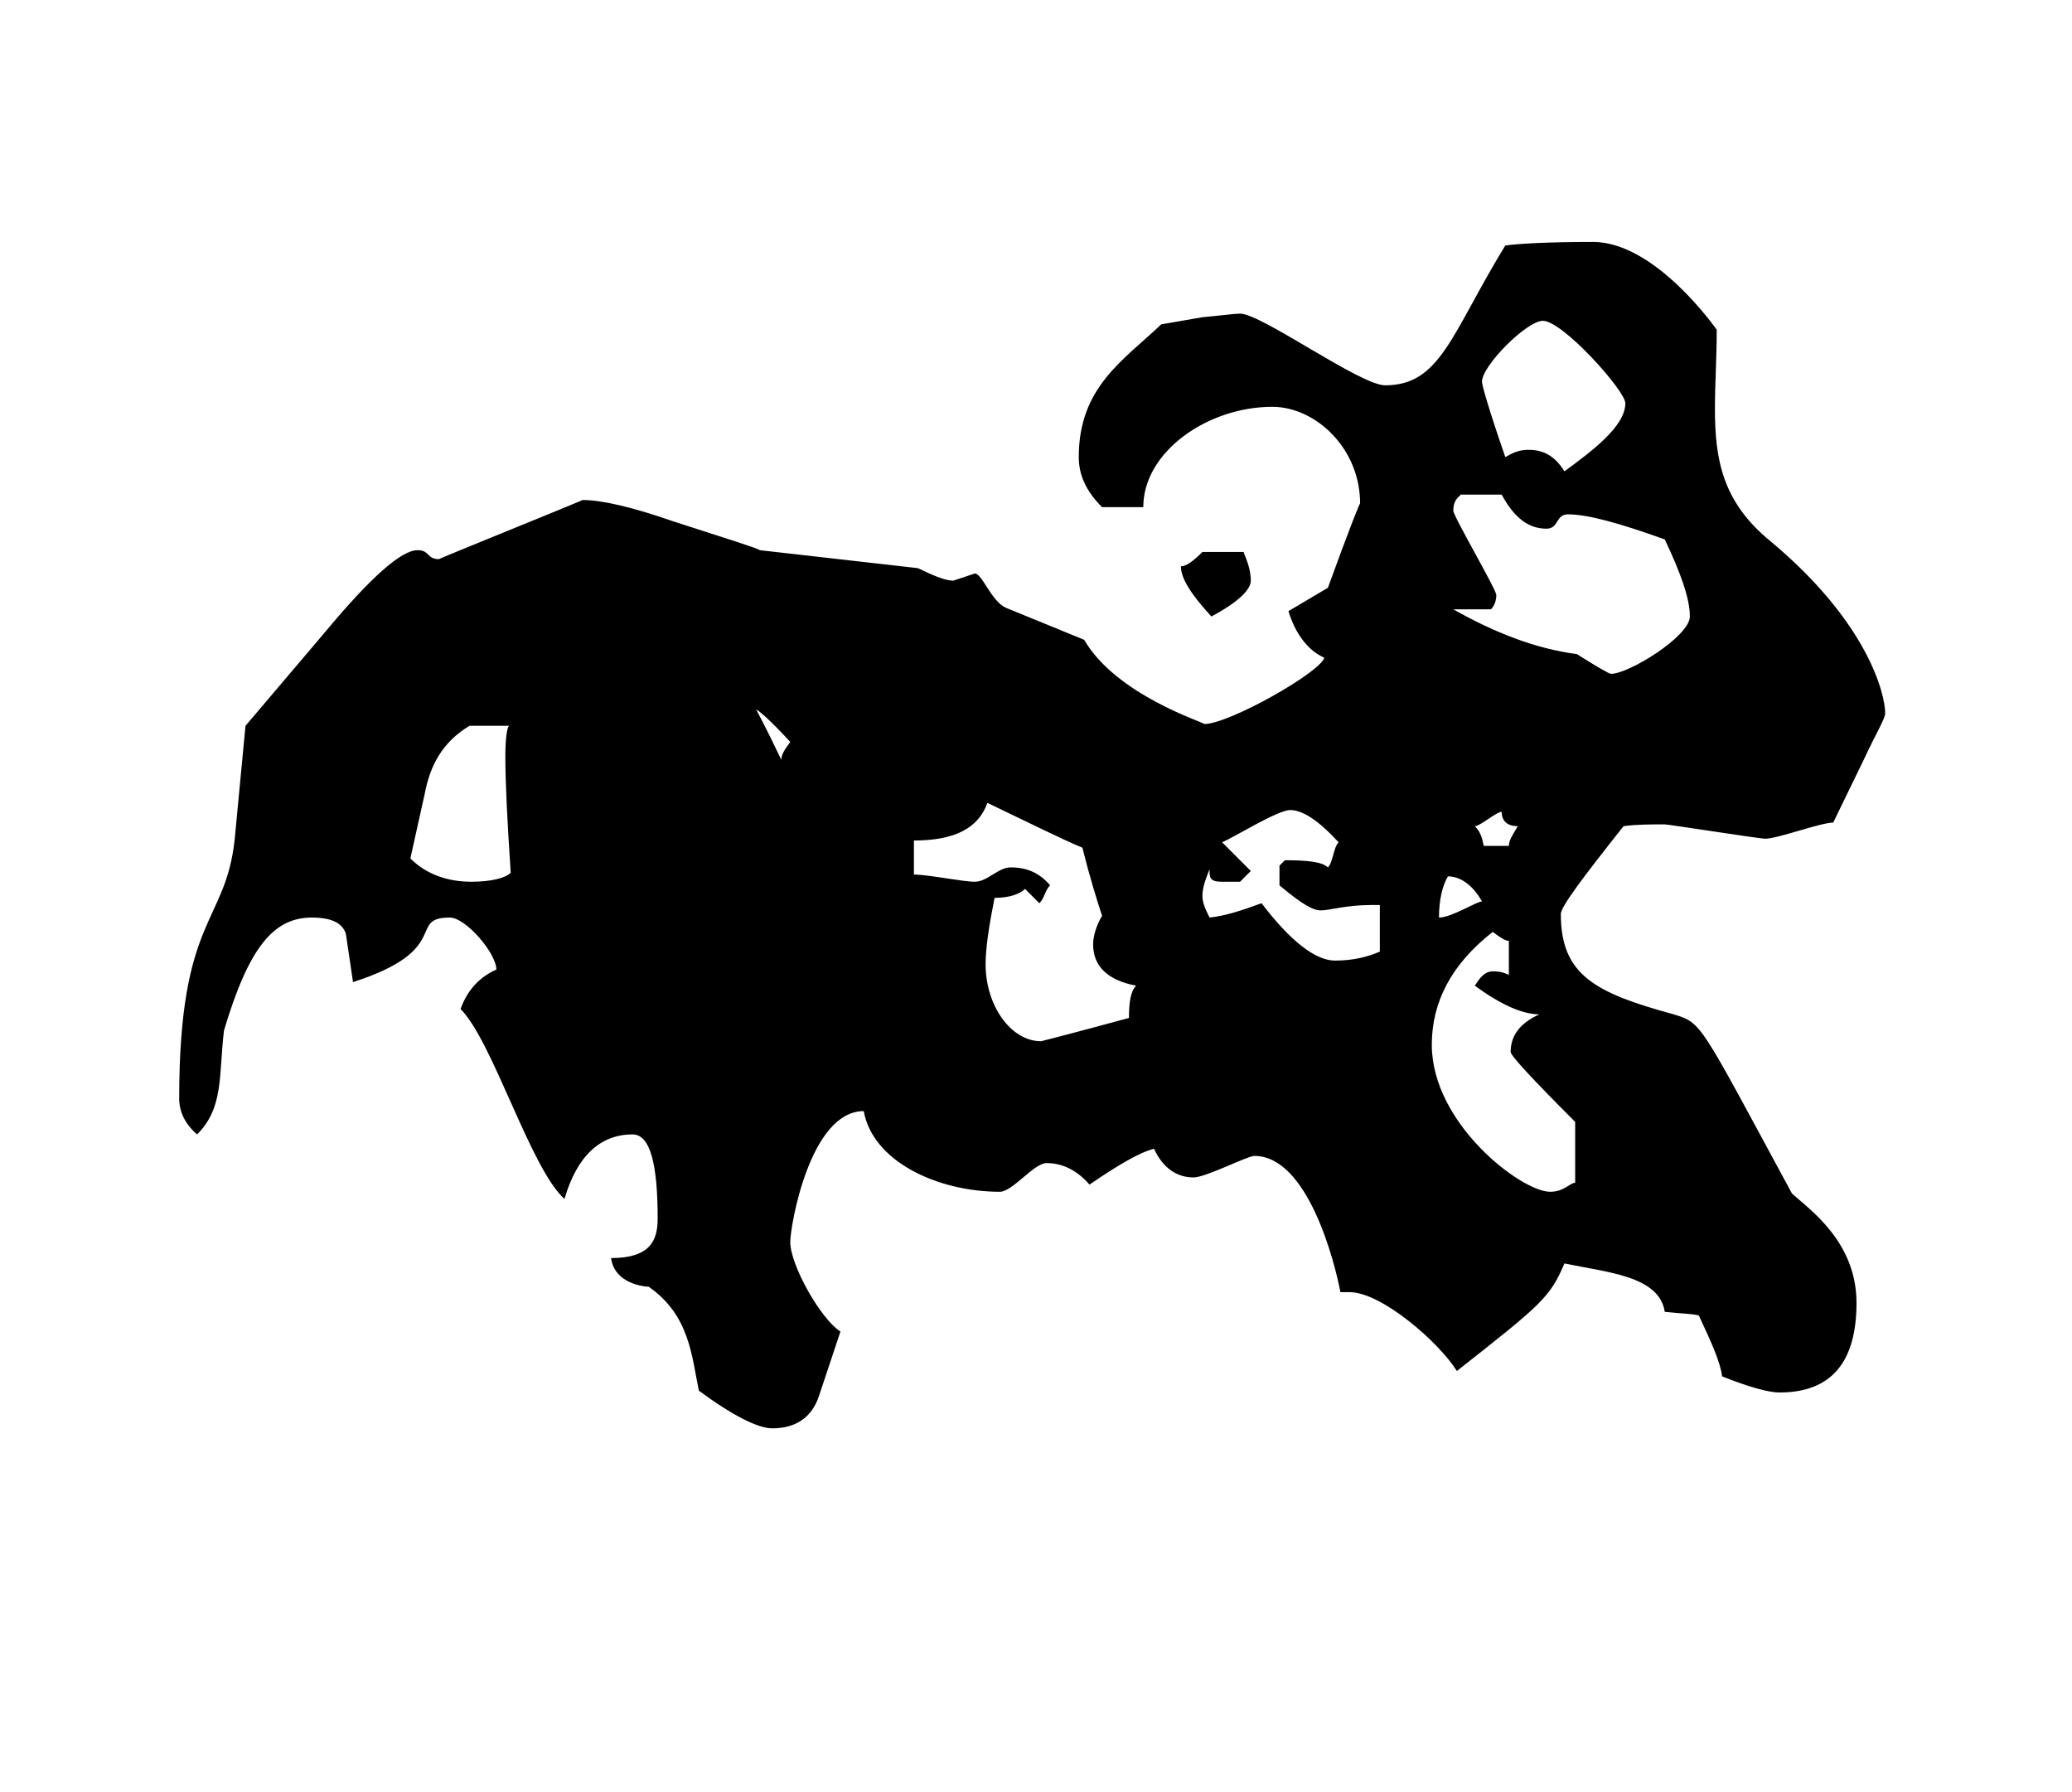 <!-- Generated by IcoMoon.io -->
<svg version="1.1" xmlns="http://www.w3.org/2000/svg" width="37" height="32" viewBox="0 0 37 32">
<title>asterisk</title>
<path d="M14.112 13.248c-0.352-0.384-0.576-0.576-0.608-0.576 0 0 0.16 0.288 0.448 0.896 0-0.096 0.064-0.192 0.16-0.32zM27.104 14.752c-0.192 0-0.288-0.096-0.288-0.256-0.096 0-0.384 0.256-0.48 0.256 0.096 0.096 0.128 0.192 0.16 0.352h0.448c0-0.096 0.064-0.192 0.16-0.352zM26.464 16.096c-0.16-0.288-0.384-0.448-0.608-0.448-0.096 0.16-0.16 0.416-0.16 0.736 0.224 0 0.672-0.288 0.768-0.288zM22.336 10.368c0 0.16-0.224 0.384-0.704 0.64-0.352-0.384-0.544-0.672-0.544-0.896 0.096 0 0.224-0.096 0.384-0.256h0.736c0 0.032 0.128 0.256 0.128 0.512zM24.64 16.992v-0.832h-0.16c-0.448 0-0.736 0.096-0.896 0.096-0.128 0-0.32-0.096-0.736-0.448v-0.352l0.096-0.096c0.416 0 0.672 0.032 0.768 0.128 0.096-0.096 0.096-0.352 0.192-0.448-0.352-0.384-0.64-0.576-0.864-0.576s-0.992 0.48-1.216 0.576l0.512 0.512-0.192 0.192h-0.32c-0.16 0-0.224-0.032-0.224-0.16v-0.064c-0.064 0.16-0.128 0.32-0.128 0.48 0 0.128 0.064 0.256 0.128 0.384 0.288-0.032 0.576-0.128 0.928-0.256 0.512 0.672 0.96 1.024 1.312 1.024 0.32 0 0.576-0.064 0.8-0.16zM9.12 15.584c-0.064-0.96-0.096-1.632-0.096-2.080 0-0.32 0.032-0.512 0.064-0.544h-0.704c-0.48 0.288-0.704 0.704-0.8 1.216l-0.256 1.152c0.288 0.288 0.672 0.416 1.088 0.416 0.352 0 0.608-0.064 0.704-0.16zM29.024 7.2c0-0.224-1.12-1.472-1.472-1.472-0.288 0-1.088 0.8-1.088 1.088 0 0.064 0.128 0.512 0.416 1.344 0.032 0 0.16-0.128 0.416-0.128 0.288 0 0.48 0.128 0.64 0.384 0.48-0.352 1.088-0.8 1.088-1.216zM28.128 21.12v-1.088c-0.768-0.768-1.152-1.184-1.152-1.248 0-0.288 0.16-0.512 0.512-0.672-0.288 0-0.672-0.16-1.152-0.512 0.032-0.032 0.128-0.256 0.32-0.256 0.064 0 0.16 0 0.288 0.064v-0.608c-0.064 0-0.16-0.064-0.288-0.16-0.736 0.576-1.088 1.248-1.088 2.016 0 1.408 1.6 2.624 2.112 2.624 0.256 0 0.352-0.16 0.448-0.16zM20.288 17.6c-0.512-0.096-0.768-0.352-0.768-0.736 0-0.16 0.064-0.352 0.16-0.512-0.096-0.288-0.224-0.704-0.352-1.216-0.384-0.16-0.96-0.448-1.696-0.8-0.16 0.448-0.576 0.672-1.312 0.672v0.608c0.256 0 0.864 0.128 1.088 0.128s0.416-0.256 0.64-0.256c0.288 0 0.512 0.096 0.704 0.32-0.096 0.096-0.096 0.224-0.192 0.32l-0.256-0.256c-0.096 0.096-0.288 0.16-0.544 0.16-0.096 0.48-0.16 0.896-0.16 1.184 0 0.736 0.448 1.376 0.992 1.376 0 0 0.512-0.128 1.568-0.416 0-0.288 0.032-0.48 0.128-0.576zM30.176 11.008c0-0.32-0.16-0.768-0.448-1.376-0.8-0.288-1.376-0.448-1.728-0.448-0.224 0-0.16 0.256-0.384 0.256-0.32 0-0.576-0.192-0.8-0.608h-0.736c0 0.032-0.128 0.064-0.128 0.288 0 0.096 0.768 1.408 0.768 1.504s-0.032 0.192-0.096 0.256h-0.672c0.736 0.416 1.472 0.704 2.208 0.8 0.352 0.224 0.576 0.352 0.608 0.352 0.32 0 1.408-0.672 1.408-1.024zM33.664 12.736c0 0.096-0.16 0.352-0.384 0.832l-0.544 1.12c-0.224 0-0.992 0.288-1.216 0.288-0.096 0-1.728-0.256-1.792-0.256-0.256 0-0.512 0-0.736 0.032-0.736 0.928-1.12 1.44-1.12 1.568 0 1.088 0.608 1.408 2.016 1.792 0.512 0.16 0.448 0.128 2.112 3.2 0.32 0.288 1.152 0.864 1.152 1.952 0 1.056-0.448 1.6-1.376 1.6-0.192 0-0.544-0.096-1.024-0.288-0.032-0.256-0.192-0.608-0.416-1.088-0.128-0.032-0.32-0.032-0.608-0.064-0.096-0.64-1.024-0.704-1.792-0.864-0.256 0.608-0.416 0.736-1.92 1.92-0.32-0.512-1.344-1.408-1.92-1.408h-0.16c-0.096-0.512-0.576-2.432-1.536-2.432-0.128 0-0.864 0.384-1.088 0.384-0.288 0-0.544-0.16-0.704-0.512-0.256 0.064-0.64 0.288-1.152 0.64-0.224-0.256-0.48-0.384-0.768-0.384-0.224 0-0.608 0.512-0.832 0.512-1.12 0-2.272-0.544-2.432-1.44-0.96 0-1.312 2.048-1.312 2.336 0 0.416 0.544 1.376 0.896 1.6l-0.384 1.152c-0.128 0.384-0.416 0.576-0.832 0.576-0.256 0-0.704-0.224-1.312-0.672-0.128-0.608-0.16-1.344-0.896-1.856-0.032 0-0.608-0.032-0.672-0.512 0.704 0 0.832-0.32 0.832-0.704 0-0.96-0.128-1.504-0.448-1.504-0.576 0-0.992 0.384-1.216 1.152-0.608-0.544-1.28-2.816-1.856-3.392 0.128-0.352 0.352-0.576 0.64-0.704 0-0.288-0.544-0.928-0.832-0.928-0.768 0 0.064 0.576-1.728 1.152l-0.128-0.864c-0.064-0.192-0.256-0.288-0.608-0.288-0.672 0-1.12 0.512-1.568 2.016-0.096 0.8 0 1.376-0.48 1.856-0.224-0.192-0.32-0.416-0.32-0.64 0-3.264 0.832-3.104 0.992-4.64l0.192-2.016 1.44-1.696c0.8-0.96 1.344-1.44 1.632-1.44 0.224 0 0.16 0.16 0.384 0.16-0.032 0 2.592-1.056 2.56-1.056 0.352 0 0.896 0.128 1.632 0.384 0.992 0.32 1.504 0.48 1.536 0.512l2.816 0.32c0.032 0 0.416 0.224 0.64 0.224l0.384-0.128c0.128 0 0.288 0.48 0.544 0.608l1.408 0.576c0.576 0.992 2.144 1.472 2.144 1.504v0c0.448 0 2.080-0.928 2.144-1.184-0.288-0.128-0.512-0.416-0.64-0.832l0.704-0.416c0.384-1.056 0.576-1.536 0.576-1.504 0-0.992-0.8-1.728-1.568-1.728-1.152 0-2.304 0.8-2.304 1.792h-0.736c-0.288-0.288-0.416-0.576-0.416-0.896 0-1.248 0.8-1.728 1.472-2.368l0.736-0.128c0.352-0.032 0.576-0.064 0.672-0.064 0.384 0 2.144 1.28 2.592 1.28 0.992 0 1.184-0.928 2.144-2.496 0.224-0.032 0.736-0.064 1.568-0.064 1.12 0 2.208 1.568 2.208 1.568 0 0.512-0.032 0.96-0.032 1.408 0 0.896 0.128 1.664 0.992 2.368 1.728 1.44 2.048 2.72 2.048 3.072z"></path>
</svg>
